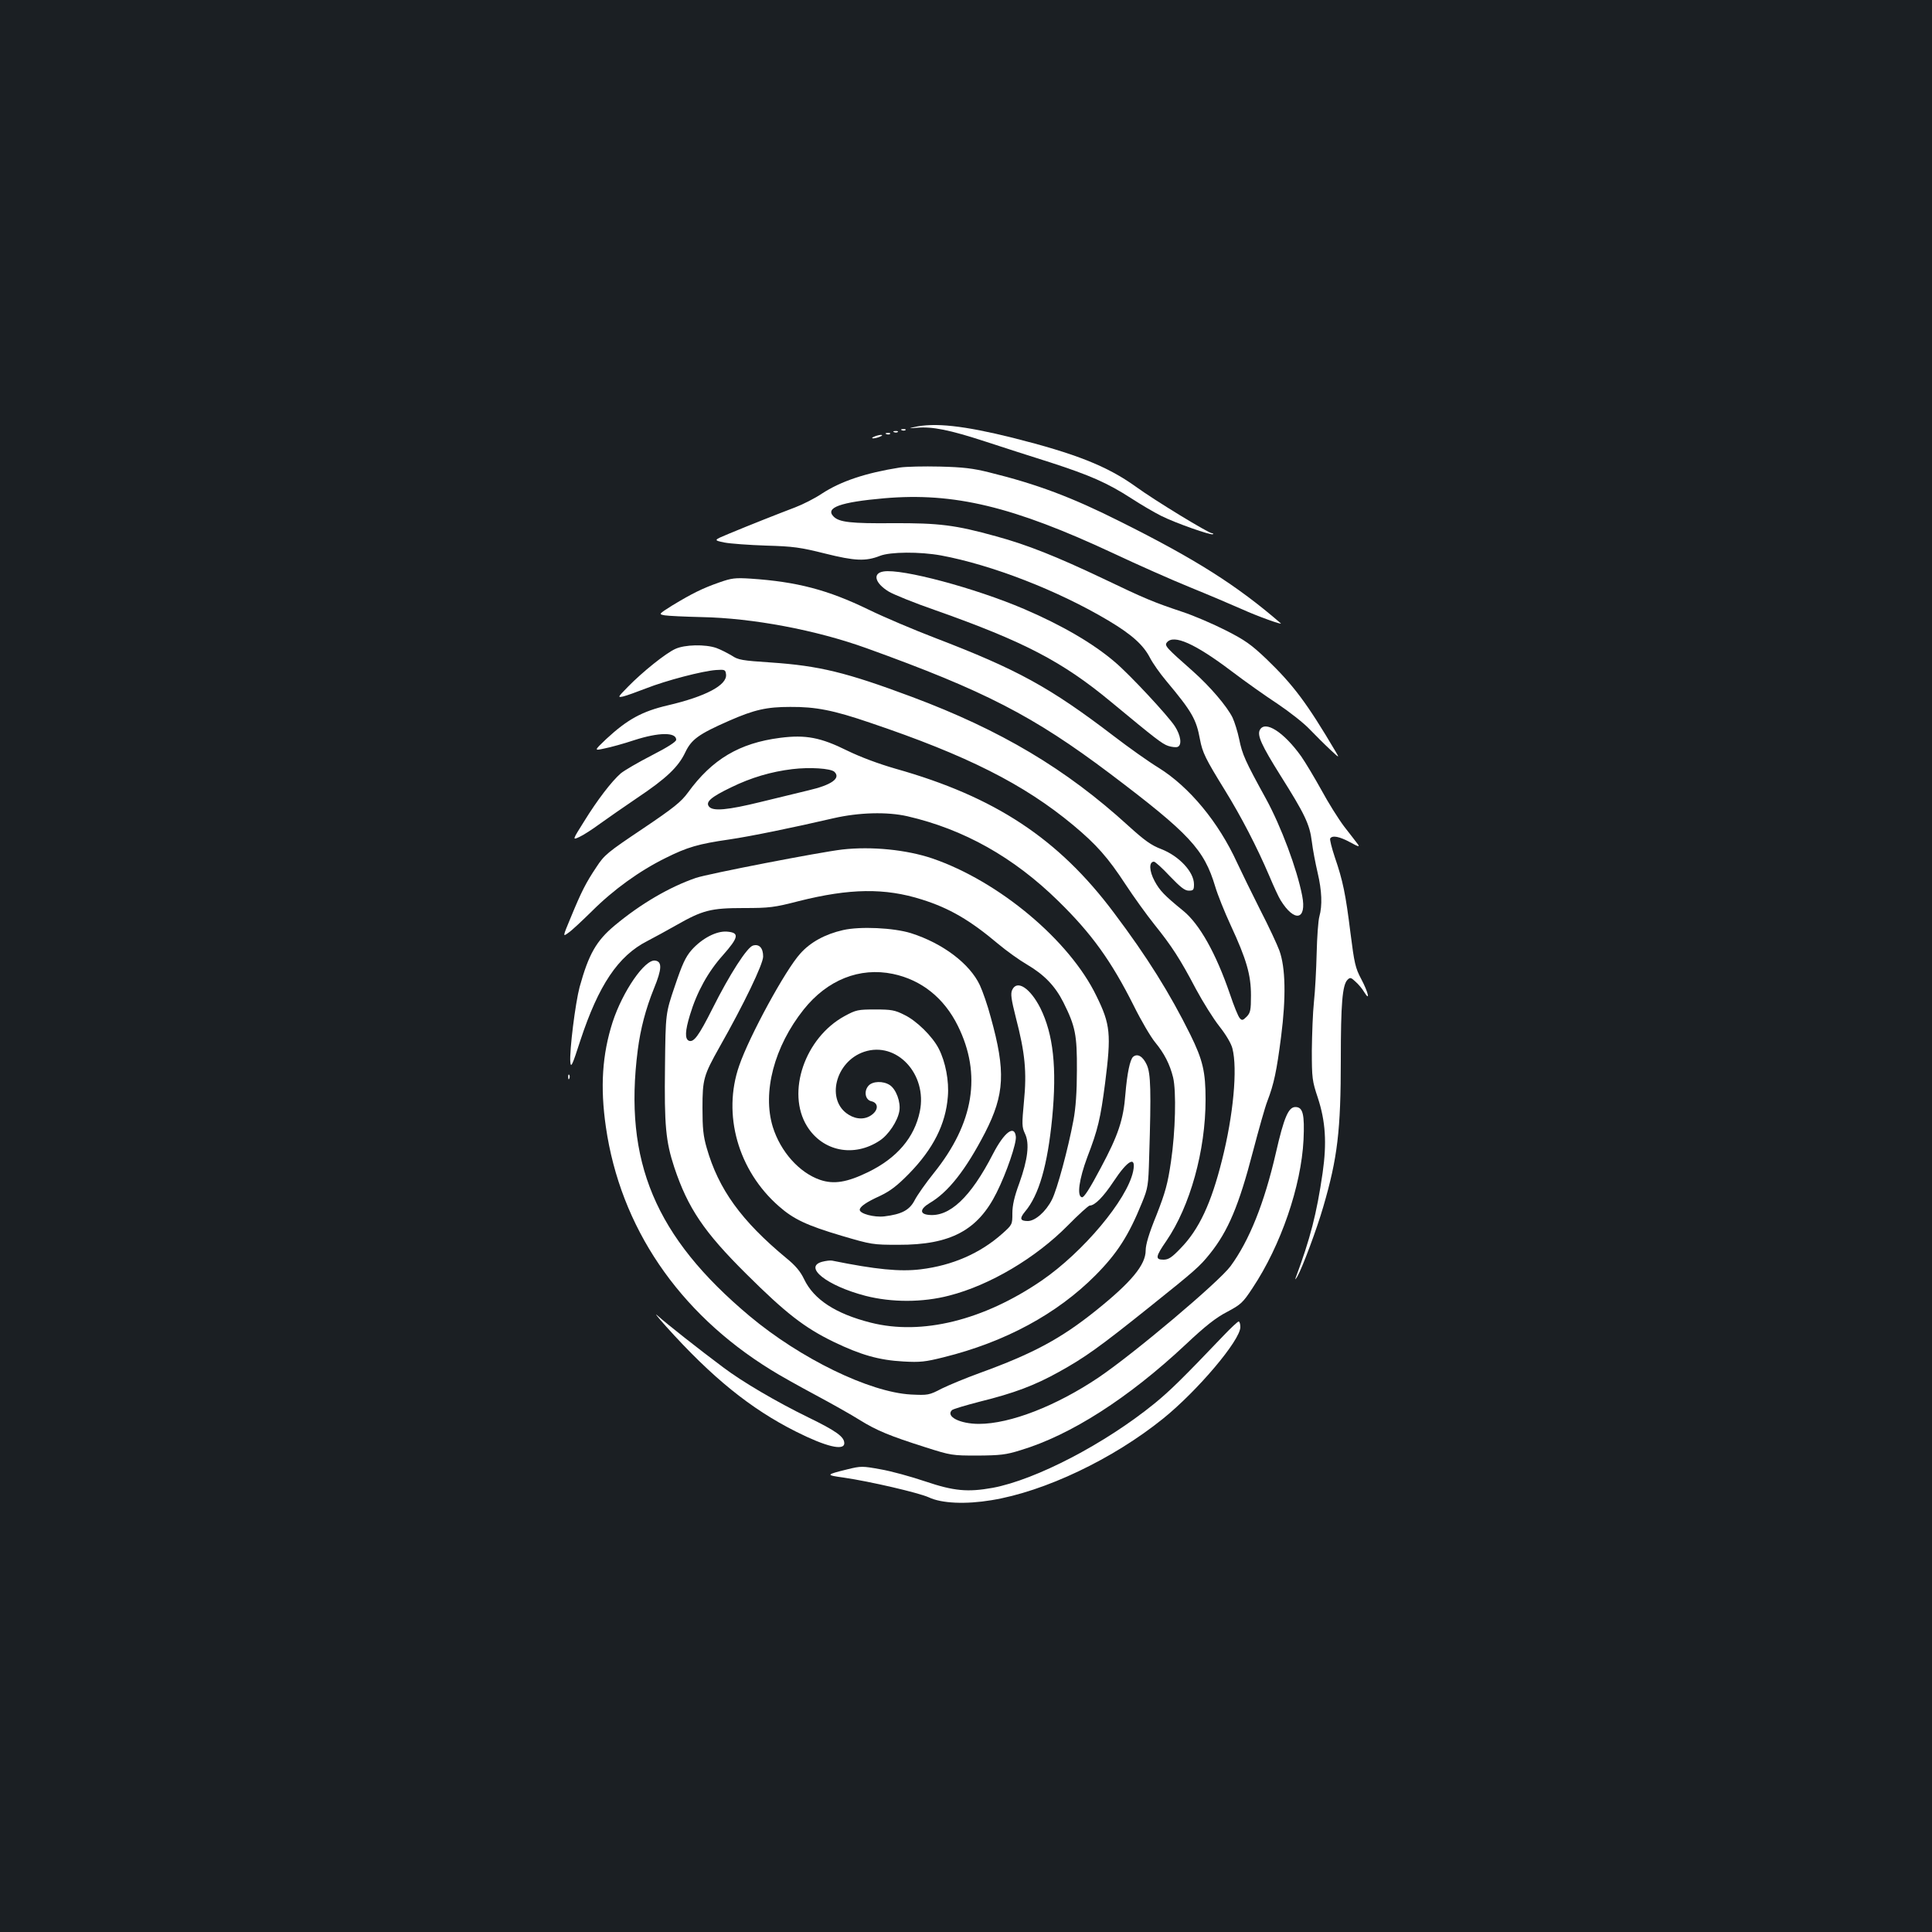 <?xml version="1.0" standalone="no"?>
<!DOCTYPE svg PUBLIC "-//W3C//DTD SVG 20010904//EN"
 "http://www.w3.org/TR/2001/REC-SVG-20010904/DTD/svg10.dtd">
<svg version="1.0" xmlns="http://www.w3.org/2000/svg"
 width="1000pt" height="1000pt" viewBox="0 0 1000 1000"
 preserveAspectRatio="xMidYMid meet">
<rect width="100%" height="100%" fill="#1b1f23"/>
<g transform="translate(0,1000) scale(0.1,-0.1)"
fill="#ffffff" stroke="none">
<path d="M4730 7789 c-28 -6 -25 -7 17 -3 78 7 168 -11 352 -71 91 -30 244
-79 339 -109 203 -66 293 -105 417 -185 49 -32 119 -73 155 -91 71 -36 261
-103 268 -95 3 3 1 5 -5 5 -17 0 -295 169 -394 241 -149 107 -312 171 -637
253 -253 63 -406 80 -512 55z"/>
<path d="M4668 7773 c7 -3 16 -2 19 1 4 3 -2 6 -13 5 -11 0 -14 -3 -6 -6z"/>
<path d="M4628 7763 c7 -3 16 -2 19 1 4 3 -2 6 -13 5 -11 0 -14 -3 -6 -6z"/>
<path d="M4588 7753 c7 -3 16 -2 19 1 4 3 -2 6 -13 5 -11 0 -14 -3 -6 -6z"/>
<path d="M4525 7740 c-13 -5 -14 -9 -5 -9 8 0 24 4 35 9 13 5 14 9 5 9 -8 0
-24 -4 -35 -9z"/>
<path d="M4657 7580 c-177 -28 -305 -71 -403 -135 -37 -25 -99 -56 -138 -71
-87 -33 -234 -91 -342 -136 -82 -34 -82 -34 -25 -46 31 -6 128 -13 216 -16
141 -4 177 -9 305 -41 156 -39 211 -41 285 -12 53 21 206 22 316 2 263 -49
604 -181 866 -337 122 -73 181 -126 216 -194 14 -27 51 -80 84 -119 133 -159
155 -198 174 -302 13 -69 29 -101 129 -263 85 -138 165 -292 230 -444 23 -55
49 -111 58 -125 72 -117 137 -104 112 23 -27 139 -109 358 -187 501 -109 198
-123 230 -139 309 -8 39 -24 89 -34 111 -29 59 -116 161 -206 241 -138 122
-148 132 -134 149 35 43 145 -6 333 -148 71 -54 180 -131 241 -171 61 -41 135
-99 165 -131 30 -31 77 -78 105 -104 49 -46 50 -46 29 -11 -149 252 -219 345
-358 479 -79 75 -111 98 -212 149 -65 33 -165 76 -223 95 -149 50 -191 67
-410 172 -240 114 -395 176 -554 219 -212 59 -296 69 -535 68 -216 -2 -277 5
-306 34 -46 46 33 75 262 95 361 31 666 -42 1188 -286 121 -57 299 -136 395
-175 96 -39 218 -91 270 -114 77 -35 213 -84 199 -72 -228 197 -441 332 -834
528 -247 124 -427 192 -675 253 -84 21 -135 27 -255 30 -82 2 -176 0 -208 -5z"/>
<path d="M4573 7042 c-58 -9 -45 -60 27 -104 25 -15 133 -59 240 -96 461 -163
659 -266 912 -476 233 -193 263 -216 295 -227 19 -6 40 -8 48 -5 24 9 17 59
-14 107 -35 54 -233 267 -310 332 -113 97 -275 191 -471 275 -252 108 -633
210 -727 194z"/>
<path d="M3722 6985 c-86 -30 -140 -57 -241 -118 -73 -46 -73 -46 -40 -52 19
-3 104 -7 189 -9 266 -5 594 -67 855 -161 613 -221 864 -351 1260 -649 413
-312 487 -392 545 -585 12 -41 48 -131 80 -200 82 -177 105 -257 105 -363 0
-77 -3 -90 -22 -110 -20 -20 -25 -21 -36 -8 -8 8 -31 65 -51 125 -72 210 -157
362 -242 431 -98 80 -121 104 -148 154 -28 52 -30 100 -3 100 6 0 44 -34 82
-75 55 -57 77 -75 98 -75 24 0 27 4 27 33 0 64 -77 146 -169 182 -53 20 -87
45 -171 121 -322 294 -660 495 -1120 667 -340 127 -480 161 -730 178 -149 10
-169 13 -203 36 -22 13 -57 31 -79 39 -57 20 -164 18 -213 -5 -49 -22 -170
-119 -245 -196 -53 -54 -54 -56 -25 -50 17 4 70 23 119 42 104 41 292 90 362
95 46 3 49 2 52 -23 6 -55 -105 -114 -302 -160 -133 -31 -209 -73 -318 -174
-64 -61 -64 -61 -9 -49 31 6 100 25 154 43 127 41 217 42 217 2 0 -10 -43 -38
-127 -81 -70 -36 -142 -78 -160 -93 -47 -41 -121 -137 -190 -249 -61 -97 -61
-97 -24 -80 20 9 68 40 106 68 39 28 125 88 193 134 151 101 213 160 249 236
32 67 69 94 226 163 132 58 196 72 317 72 132 1 224 -17 414 -82 501 -169 796
-318 1051 -530 121 -101 180 -168 271 -307 42 -64 109 -157 149 -207 90 -112
133 -178 215 -334 36 -67 91 -155 122 -194 34 -43 61 -89 67 -114 27 -105 5
-345 -54 -578 -56 -224 -119 -359 -215 -457 -45 -47 -62 -58 -88 -58 -44 0
-41 16 15 97 123 180 203 467 203 732 0 143 -14 204 -79 336 -106 214 -224
403 -395 630 -287 384 -616 601 -1130 746 -90 26 -181 60 -251 94 -137 68
-215 83 -347 66 -211 -27 -352 -111 -477 -283 -35 -48 -73 -79 -235 -188 -182
-122 -198 -135 -239 -198 -55 -82 -78 -128 -132 -259 -43 -103 -43 -103 -13
-81 17 11 71 62 122 112 111 111 247 209 381 275 112 56 170 73 330 96 109 16
329 61 540 110 131 30 277 34 382 10 291 -67 550 -212 781 -439 172 -168 274
-310 390 -541 38 -77 88 -162 111 -190 47 -57 76 -113 93 -182 17 -72 12 -280
-11 -435 -17 -116 -29 -159 -75 -277 -39 -95 -56 -153 -56 -183 0 -75 -74
-164 -257 -311 -182 -146 -325 -223 -603 -324 -69 -25 -156 -61 -195 -80 -67
-35 -72 -35 -160 -31 -215 12 -572 186 -835 406 -489 410 -653 801 -579 1377
14 109 41 213 84 319 41 100 43 139 6 144 -53 8 -168 -159 -220 -318 -54 -168
-65 -336 -35 -543 75 -518 375 -961 852 -1256 44 -28 150 -87 234 -132 84 -45
187 -103 228 -129 87 -54 154 -82 340 -141 132 -42 138 -43 270 -43 117 1 147
4 223 28 259 78 557 269 852 545 105 99 159 141 217 171 71 38 81 47 131 123
147 221 252 528 264 767 6 133 -3 170 -42 170 -36 0 -59 -53 -101 -237 -60
-261 -138 -455 -235 -587 -62 -83 -497 -450 -683 -576 -219 -147 -457 -240
-619 -240 -98 0 -173 38 -140 71 6 6 71 25 144 44 178 44 284 84 410 154 135
75 208 127 469 336 236 189 259 209 312 275 95 118 151 252 223 529 30 114 63
232 75 262 34 89 48 155 71 334 26 203 23 357 -9 445 -11 30 -55 125 -99 210
-43 85 -97 196 -120 245 -96 210 -247 392 -406 491 -51 31 -155 105 -232 164
-331 253 -499 345 -930 510 -104 40 -258 105 -340 145 -210 102 -370 144 -610
160 -80 5 -98 3 -163 -20z m597 -980 c34 -33 -14 -68 -135 -96 -49 -12 -160
-39 -247 -60 -171 -42 -247 -49 -267 -24 -20 24 11 50 115 100 102 50 207 81
316 94 90 11 199 4 218 -14z"/>
<path d="M6521 6222 c-15 -28 9 -80 106 -235 126 -200 152 -253 163 -343 5
-42 19 -114 30 -161 22 -94 25 -169 9 -227 -6 -21 -12 -106 -14 -190 -2 -83
-8 -196 -14 -251 -6 -55 -10 -169 -11 -252 0 -144 2 -158 31 -245 40 -122 47
-233 25 -388 -31 -213 -64 -341 -140 -545 -4 -11 0 -7 9 8 26 45 101 246 134
360 74 253 91 395 91 764 0 286 8 386 35 412 13 13 18 12 41 -10 15 -13 35
-37 45 -54 33 -53 21 -1 -15 67 -31 58 -36 82 -56 239 -25 201 -39 270 -81
392 -16 48 -27 92 -24 97 11 18 49 10 104 -20 40 -22 50 -25 40 -11 -8 10 -39
52 -71 92 -31 41 -84 126 -118 189 -35 63 -82 142 -105 175 -90 126 -187 188
-214 137z"/>
<path d="M4360 5603 c-114 -13 -697 -126 -758 -147 -137 -47 -287 -135 -420
-246 -96 -80 -135 -149 -182 -319 -22 -83 -53 -329 -48 -388 3 -33 10 -18 52
112 94 285 195 437 346 514 36 19 103 55 150 82 137 78 179 89 349 89 134 0
158 3 286 36 263 66 445 69 637 8 143 -45 249 -107 395 -230 43 -36 110 -84
148 -106 90 -53 146 -111 189 -196 62 -124 71 -168 70 -352 0 -110 -6 -196
-18 -259 -27 -145 -84 -357 -111 -410 -31 -62 -87 -111 -125 -111 -40 0 -44
13 -15 48 73 86 117 241 141 485 25 261 6 433 -61 569 -53 104 -121 149 -146
94 -9 -19 -5 -48 19 -143 48 -184 57 -282 42 -434 -11 -118 -11 -132 5 -166
25 -51 15 -134 -29 -257 -26 -70 -36 -115 -36 -156 0 -58 0 -59 -54 -107 -113
-100 -256 -163 -421 -183 -107 -13 -231 -1 -458 45 -10 2 -33 -1 -52 -6 -98
-27 25 -124 224 -176 136 -35 296 -35 434 1 211 54 448 195 614 363 56 57 107
103 113 103 27 0 71 45 124 125 74 112 118 135 101 52 -31 -147 -259 -418
-473 -565 -301 -206 -621 -285 -885 -218 -182 46 -295 120 -345 225 -19 40
-45 71 -92 109 -234 194 -351 357 -412 570 -18 62 -22 102 -22 207 0 149 6
169 88 315 127 224 226 430 226 469 0 44 -20 66 -52 57 -30 -7 -122 -150 -210
-326 -72 -143 -97 -176 -122 -167 -22 9 -20 51 5 133 36 120 94 224 170 309
83 94 88 118 21 123 -54 4 -129 -35 -183 -96 -31 -36 -48 -73 -86 -186 -48
-141 -48 -141 -51 -416 -4 -306 4 -388 48 -522 71 -212 154 -335 374 -553 203
-202 300 -277 450 -350 141 -68 235 -95 361 -102 88 -5 114 -2 210 22 318 79
586 224 785 424 113 114 172 206 241 376 31 76 33 89 37 235 11 347 8 433 -12
478 -20 44 -48 61 -71 42 -16 -14 -31 -85 -40 -193 -10 -132 -37 -213 -127
-381 -57 -108 -88 -156 -98 -153 -27 5 -15 93 28 208 55 143 68 199 92 383 32
253 28 303 -45 451 -139 288 -505 594 -850 712 -133 45 -314 63 -465 46z"/>
<path d="M4364 5186 c-93 -21 -170 -63 -222 -122 -76 -83 -264 -428 -316 -580
-88 -252 -6 -543 206 -728 76 -67 145 -99 323 -152 156 -46 163 -47 295 -47
270 -1 412 75 509 271 51 102 103 255 99 289 -7 63 -60 23 -118 -89 -116 -226
-226 -329 -335 -316 -46 5 -43 31 7 61 97 57 187 172 287 365 101 198 107 317
29 597 -16 61 -42 135 -56 165 -52 112 -193 218 -357 270 -90 28 -263 36 -351
16z m258 -227 c148 -31 265 -125 336 -269 124 -251 83 -503 -124 -761 -42 -52
-86 -115 -99 -140 -27 -53 -68 -74 -158 -85 -53 -6 -127 14 -127 34 0 16 34
40 105 72 54 26 88 52 150 115 125 128 190 256 201 399 7 80 -12 180 -47 248
-32 63 -115 145 -178 175 -49 25 -68 28 -151 28 -89 0 -99 -2 -158 -34 -206
-112 -303 -395 -195 -570 81 -131 243 -163 376 -75 46 30 93 101 102 153 8 47
-17 114 -50 135 -34 22 -88 20 -109 -3 -26 -28 -18 -74 14 -81 36 -8 38 -43 4
-69 -33 -26 -79 -27 -121 -1 -120 73 -70 276 80 326 168 56 328 -116 288 -309
-28 -135 -118 -241 -268 -314 -109 -53 -177 -64 -248 -40 -108 37 -205 146
-245 274 -55 179 7 416 160 608 122 153 289 220 462 184z"/>
<path d="M2941 4424 c0 -11 3 -14 6 -6 3 7 2 16 -1 19 -3 4 -6 -2 -5 -13z"/>
<path d="M3447 3135 c238 -265 438 -427 673 -545 155 -78 250 -101 250 -60 0
33 -41 63 -187 134 -164 80 -341 184 -439 258 -121 90 -297 229 -339 267 -21
20 -3 -4 42 -54z"/>
<path d="M6334 3088 c-211 -221 -278 -287 -359 -353 -256 -208 -613 -394 -837
-436 -129 -23 -200 -17 -348 33 -74 25 -179 54 -233 63 -93 17 -101 17 -170 0
-114 -28 -115 -30 -20 -43 137 -20 386 -78 440 -102 67 -32 192 -37 325 -15
276 45 629 213 889 423 178 144 399 405 399 473 0 16 -4 29 -9 29 -4 0 -39
-32 -77 -72z"/>
</g>
</svg>
